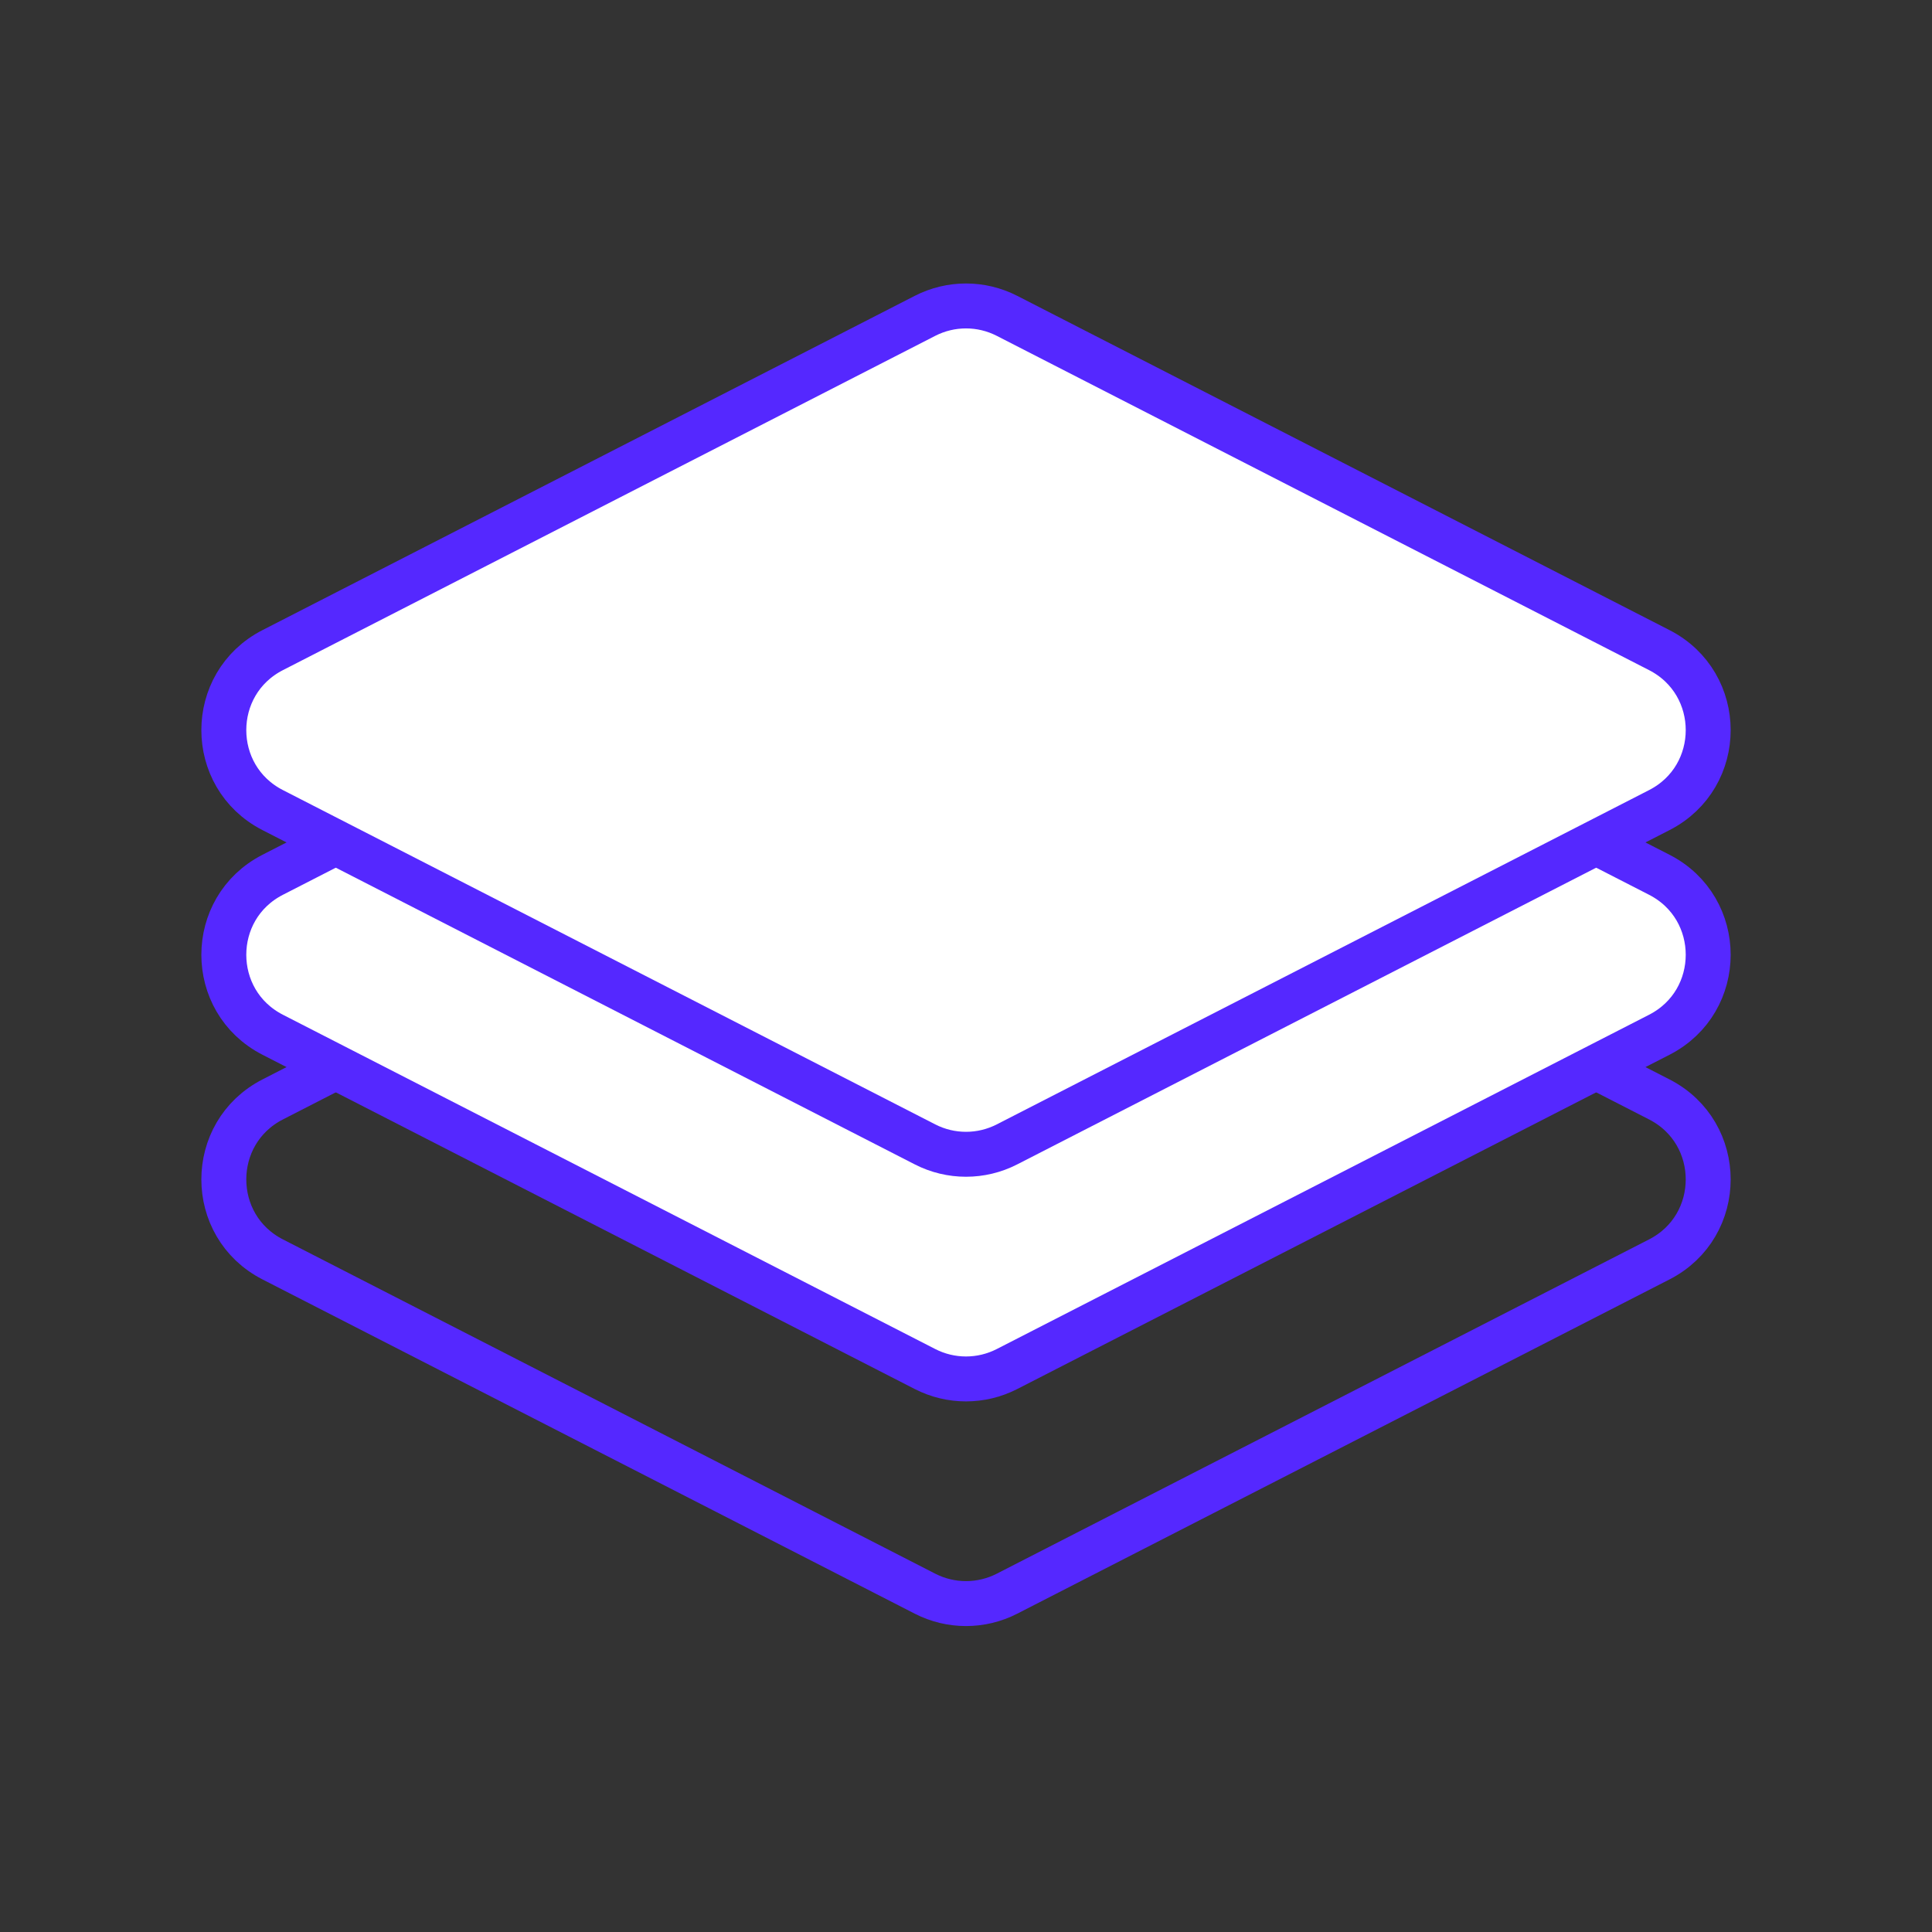 <svg width="86" height="86" viewBox="0 0 86 86" fill="none" xmlns="http://www.w3.org/2000/svg">
<rect x="0" y="0" width="86" height="86" fill="#333333" stroke="none"/>
<path d="M44.824 34.059L73.862 48.94C76.763 50.427 76.763 54.573 73.862 56.06L44.824 70.941C43.679 71.528 42.321 71.528 41.176 70.941L12.138 56.06C9.238 54.573 9.238 50.427 12.138 48.94L41.176 34.059C42.321 33.472 43.679 33.472 44.824 34.059Z" stroke="#5528FF" stroke-width="2"/>
<path d="M44.824 24.059L73.862 38.94C76.763 40.427 76.763 44.573 73.862 46.06L44.824 60.941C43.679 61.528 42.321 61.528 41.176 60.941L12.138 46.06C9.238 44.573 9.238 40.427 12.138 38.94L41.176 24.059C42.321 23.472 43.679 23.472 44.824 24.059Z" fill="white" stroke="#5528FF" stroke-width="2"/>
<path d="M44.824 14.059L73.862 28.94C76.763 30.427 76.763 34.573 73.862 36.06L44.824 50.941C43.679 51.528 42.321 51.528 41.176 50.941L12.138 36.06C9.238 34.573 9.238 30.427 12.138 28.94L41.176 14.059C42.321 13.472 43.679 13.472 44.824 14.059Z" fill="white" stroke="#5528FF" stroke-width="2"/>
</svg>
